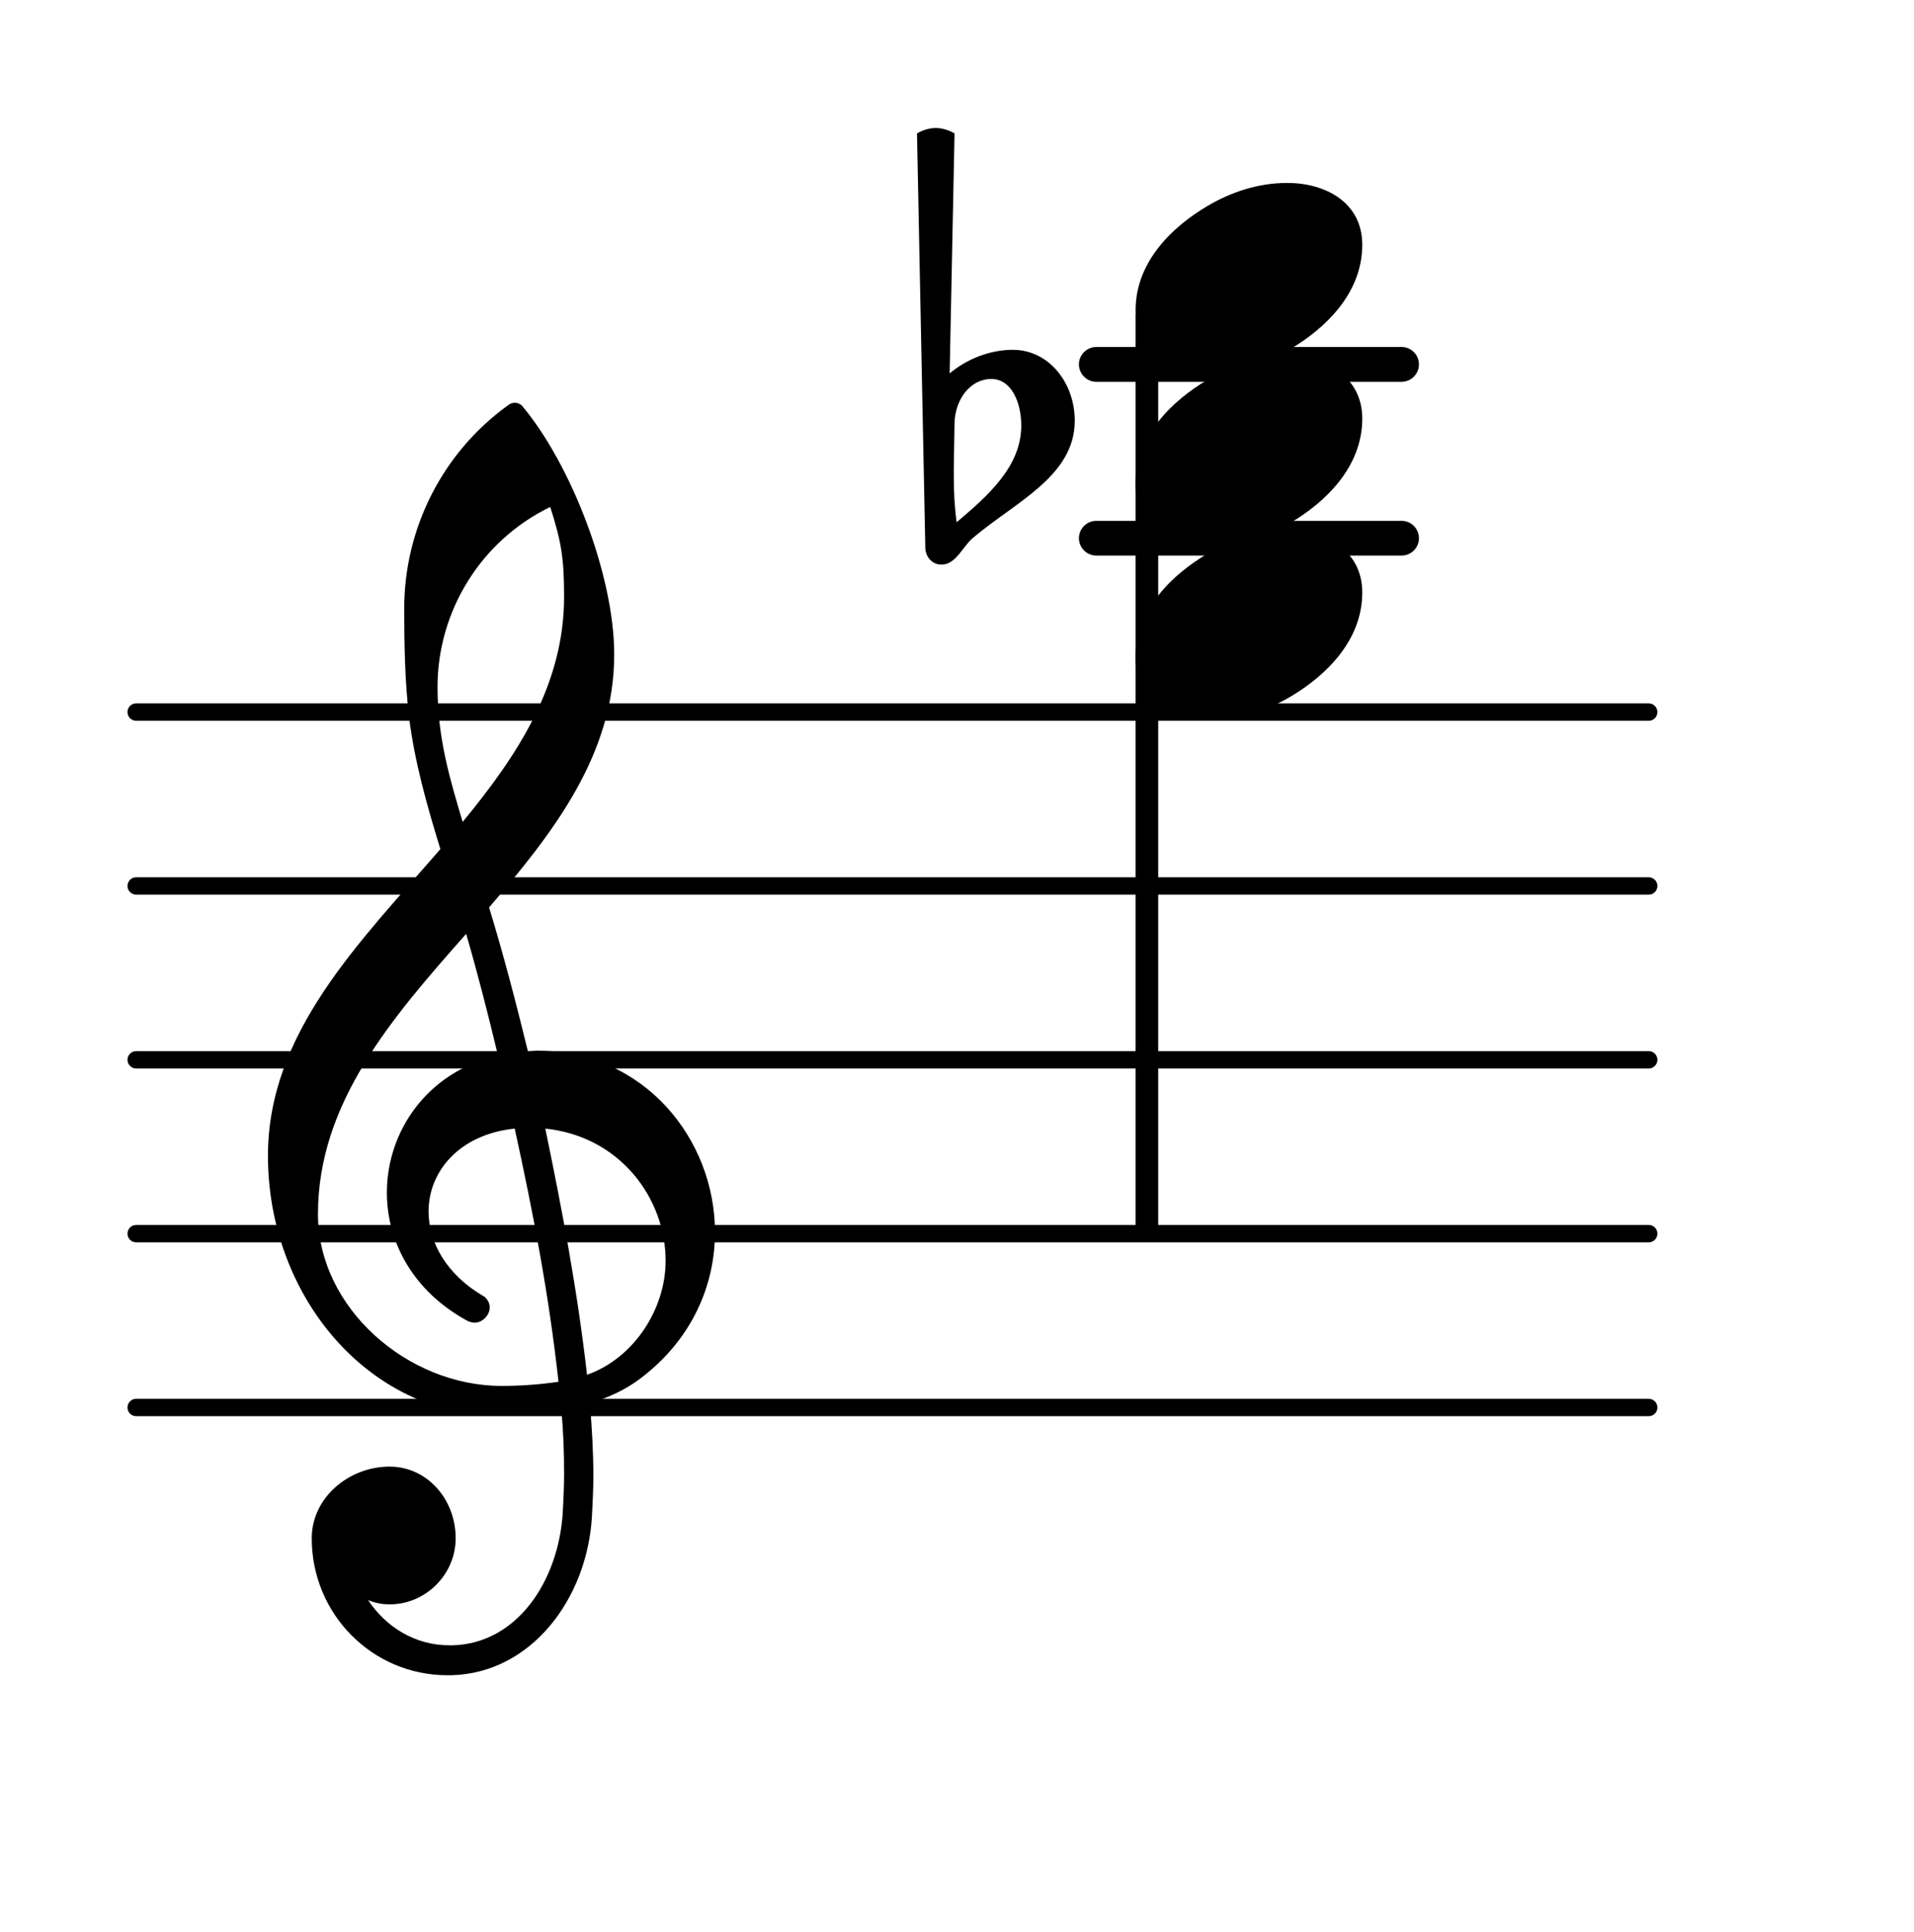 <?xml version="1.0" encoding="UTF-8"?>
<svg xmlns="http://www.w3.org/2000/svg" xmlns:xlink="http://www.w3.org/1999/xlink" width="68.472pt" height="69.112pt" viewBox="0 0 68.472 69.112" version="1.1">
<g id="surface1">
<path style="fill:none;stroke-width:0.1;stroke-linecap:round;stroke-linejoin:round;stroke:rgb(0%,0%,0%);stroke-opacity:1;stroke-miterlimit:4;" d="M 0.05 0 L 8.752 0 " transform="matrix(6.218,0,0,6.218,4.561,50.342)"/>
<path style="fill:none;stroke-width:0.1;stroke-linecap:round;stroke-linejoin:round;stroke:rgb(0%,0%,0%);stroke-opacity:1;stroke-miterlimit:4;" d="M 0.05 0 L 8.752 0 " transform="matrix(6.218,0,0,6.218,4.561,44.124)"/>
<path style="fill:none;stroke-width:0.1;stroke-linecap:round;stroke-linejoin:round;stroke:rgb(0%,0%,0%);stroke-opacity:1;stroke-miterlimit:4;" d="M 0.05 0 L 8.752 0 " transform="matrix(6.218,0,0,6.218,4.561,37.906)"/>
<path style="fill:none;stroke-width:0.1;stroke-linecap:round;stroke-linejoin:round;stroke:rgb(0%,0%,0%);stroke-opacity:1;stroke-miterlimit:4;" d="M 0.05 -0 L 8.752 -0 " transform="matrix(6.218,0,0,6.218,4.561,31.688)"/>
<path style="fill:none;stroke-width:0.1;stroke-linecap:round;stroke-linejoin:round;stroke:rgb(0%,0%,0%);stroke-opacity:1;stroke-miterlimit:4;" d="M 0.05 -0 L 8.752 -0 " transform="matrix(6.218,0,0,6.218,4.561,25.469)"/>
<path style=" stroke:none;fill-rule:nonzero;fill:rgb(0%,0%,0%);fill-opacity:1;" d="M 39.219 12.41 L 50.141 12.41 C 50.484 12.41 50.762 12.691 50.762 13.031 C 50.762 13.375 50.484 13.656 50.141 13.656 L 39.219 13.656 C 38.879 13.656 38.598 13.375 38.598 13.031 C 38.598 12.691 38.879 12.41 39.219 12.41 Z M 39.219 12.41 "/>
<path style=" stroke:none;fill-rule:nonzero;fill:rgb(0%,0%,0%);fill-opacity:1;" d="M 39.219 18.629 L 50.141 18.629 C 50.484 18.629 50.762 18.906 50.762 19.25 C 50.762 19.594 50.484 19.871 50.141 19.871 L 39.219 19.871 C 38.879 19.871 38.598 19.594 38.598 19.25 C 38.598 18.906 38.879 18.629 39.219 18.629 Z M 39.219 18.629 "/>
<path style=" stroke:none;fill-rule:nonzero;fill:rgb(0%,0%,0%);fill-opacity:1;" d="M 34.148 15.121 L 34.121 16.766 L 34.121 17.039 C 34.121 17.586 34.148 18.133 34.223 18.68 C 35.34 17.734 36.535 16.688 36.535 15.223 C 36.535 14.402 36.188 13.555 35.465 13.555 C 34.695 13.555 34.172 14.301 34.148 15.121 Z M 33.102 19.574 L 32.805 4.773 C 33.004 4.652 33.25 4.578 33.477 4.578 C 33.699 4.578 33.949 4.652 34.148 4.773 L 33.973 13.355 C 34.594 12.836 35.414 12.512 36.234 12.512 C 37.531 12.512 38.449 13.703 38.449 15.047 C 38.449 17.039 36.312 17.957 34.793 19.25 C 34.422 19.574 34.195 20.195 33.676 20.195 C 33.352 20.195 33.102 19.922 33.102 19.574 Z M 33.102 19.574 "/>
<path style=" stroke:none;fill-rule:nonzero;fill:rgb(0%,0%,0%);fill-opacity:1;" d="M 40.875 11.082 L 41.188 11.082 C 41.324 11.082 41.434 11.191 41.434 11.328 L 41.434 43.875 C 41.434 44.012 41.324 44.125 41.188 44.125 L 40.875 44.125 C 40.738 44.125 40.625 44.012 40.625 43.875 L 40.625 11.328 C 40.625 11.191 40.738 11.082 40.875 11.082 Z M 40.875 11.082 "/>
<path style=" stroke:none;fill-rule:nonzero;fill:rgb(0%,0%,0%);fill-opacity:1;" d="M 16.152 59.918 L 16.004 59.918 C 13.316 59.918 11.152 57.73 11.152 55.02 C 11.152 53.574 12.469 52.457 13.938 52.457 C 15.281 52.457 16.301 53.625 16.301 55.02 C 16.301 56.312 15.23 57.383 13.938 57.383 C 13.664 57.383 13.414 57.332 13.168 57.23 C 13.812 58.203 14.859 58.848 16.078 58.848 L 16.176 58.848 Z M 21 49.172 C 22.691 48.574 23.812 46.809 23.812 45.094 C 23.812 42.855 22.172 40.641 19.508 40.367 C 20.105 43.254 20.652 46.113 21 49.172 Z M 11.375 43.426 C 11.375 46.785 14.586 49.57 17.941 49.57 C 18.641 49.57 19.309 49.52 19.98 49.422 C 19.633 46.262 19.062 43.328 18.414 40.367 C 16.449 40.566 15.332 41.887 15.332 43.328 C 15.332 44.422 15.953 45.59 17.344 46.387 C 17.469 46.512 17.52 46.637 17.52 46.762 C 17.52 47.035 17.27 47.309 16.973 47.309 C 16.898 47.309 16.824 47.281 16.75 47.258 C 14.758 46.188 13.84 44.398 13.84 42.656 C 13.84 40.469 15.281 38.328 17.816 37.758 C 17.469 36.312 17.098 34.848 16.676 33.402 C 14.012 36.414 11.375 39.449 11.375 43.426 Z M 17.867 50.641 C 13.191 50.641 9.586 46.363 9.586 41.34 C 9.586 36.938 12.844 33.727 15.754 30.371 C 15.281 28.828 14.832 27.262 14.633 25.645 C 14.484 24.352 14.461 23.059 14.461 21.762 C 14.461 18.902 15.828 16.191 18.168 14.5 C 18.316 14.375 18.516 14.375 18.664 14.5 C 20.43 16.59 21.973 20.594 21.973 23.406 C 21.973 26.961 19.832 29.746 17.496 32.457 C 18.016 34.148 18.465 35.891 18.887 37.605 C 18.988 37.605 19.113 37.582 19.211 37.582 C 23.066 37.582 25.578 40.766 25.578 44.074 C 25.578 45.965 24.758 47.906 22.918 49.297 C 22.371 49.719 21.746 49.992 21.102 50.191 C 21.176 51.062 21.227 51.934 21.227 52.805 C 21.227 53.277 21.199 53.773 21.176 54.246 C 21 57.207 18.988 59.844 16.152 59.918 L 16.176 58.848 C 18.488 58.797 19.98 56.559 20.133 54.098 C 20.156 53.648 20.18 53.176 20.18 52.73 C 20.18 51.957 20.156 51.211 20.082 50.441 C 19.359 50.566 18.641 50.641 17.867 50.641 Z M 20.18 21.34 C 20.18 19.973 20.082 19.375 19.684 18.133 C 17.223 19.324 15.652 21.84 15.652 24.574 C 15.652 26.414 16.102 27.883 16.551 29.398 C 18.539 26.988 20.18 24.473 20.18 21.34 Z M 20.18 21.34 "/>
<path style=" stroke:none;fill-rule:nonzero;fill:rgb(0%,0%,0%);fill-opacity:1;" d="M 46.047 6.543 C 47.418 6.543 48.734 7.238 48.734 8.754 C 48.734 10.52 47.367 11.766 46.199 12.461 C 45.328 12.984 44.332 13.309 43.312 13.309 C 41.945 13.309 40.625 12.609 40.625 11.094 C 40.625 9.328 41.996 8.082 43.164 7.387 C 44.035 6.863 45.027 6.543 46.047 6.543 Z M 46.047 6.543 "/>
<path style=" stroke:none;fill-rule:nonzero;fill:rgb(0%,0%,0%);fill-opacity:1;" d="M 46.047 12.758 C 47.418 12.758 48.734 13.457 48.734 14.973 C 48.734 16.738 47.367 17.984 46.199 18.68 C 45.328 19.203 44.332 19.523 43.312 19.523 C 41.945 19.523 40.625 18.828 40.625 17.312 C 40.625 15.547 41.996 14.301 43.164 13.605 C 44.035 13.082 45.027 12.758 46.047 12.758 Z M 46.047 12.758 "/>
<path style=" stroke:none;fill-rule:nonzero;fill:rgb(0%,0%,0%);fill-opacity:1;" d="M 46.047 18.977 C 47.418 18.977 48.734 19.676 48.734 21.191 C 48.734 22.957 47.367 24.199 46.199 24.898 C 45.328 25.418 44.332 25.742 43.312 25.742 C 41.945 25.742 40.625 25.047 40.625 23.527 C 40.625 21.762 41.996 20.52 43.164 19.824 C 44.035 19.301 45.027 18.977 46.047 18.977 Z M 46.047 18.977 "/>
</g>
</svg>
